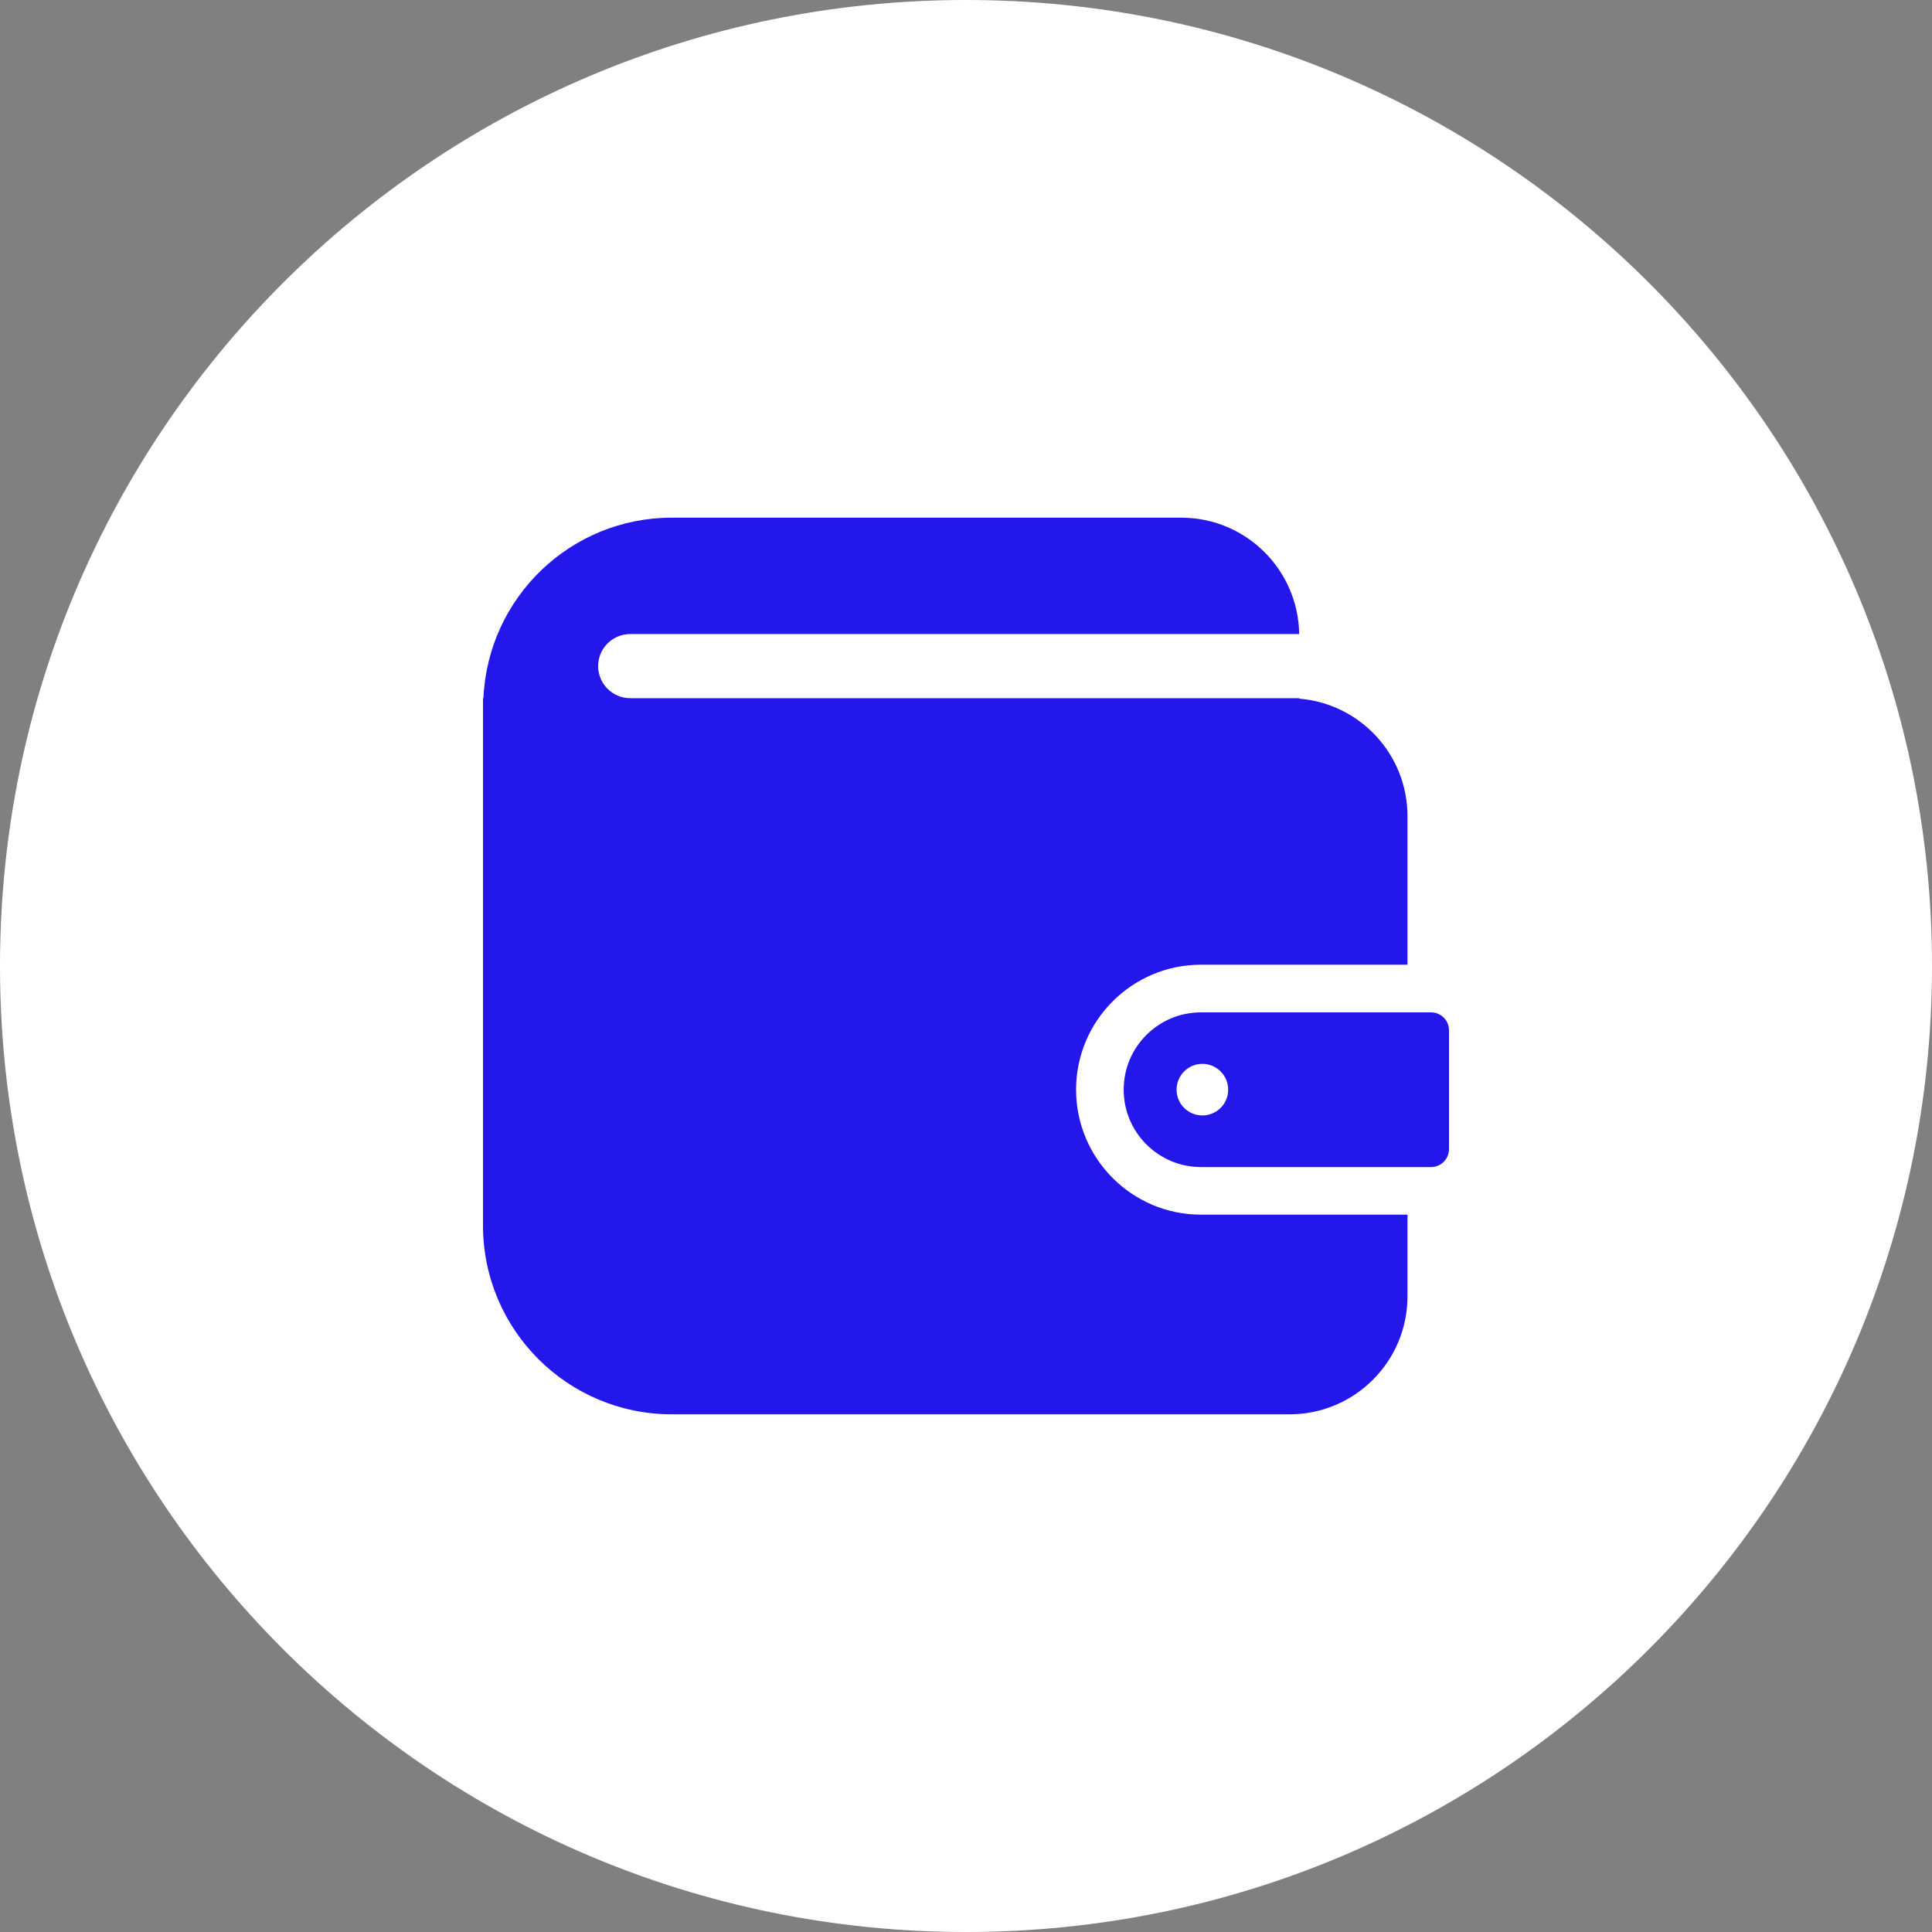 <svg width="37" height="37" viewBox="0 0 37 37" fill="none" xmlns="http://www.w3.org/2000/svg">
  <rect x="0" y="0" width="37" height="37" fill="#808080" stroke="none"/>
  <g clip-path="url(#clip0_570_4)">
    <path d="M37 18.5C37 8.283 28.717 0 18.5 0C8.283 0 0 8.283 0 18.5C0 28.717 8.283 37 18.5 37C28.717 37 37 28.717 37 18.5Z" fill="white" />
    <path d="M20.608 20.869C20.609 19.547 21.68 18.476 23.001 18.475H26.955V15.631C26.955 14.446 26.043 13.475 24.882 13.38V13.371H12.069C11.731 13.371 11.455 13.096 11.455 12.757C11.455 12.417 11.731 12.143 12.069 12.143H24.881C24.863 10.909 23.859 9.914 22.621 9.914H12.867C10.923 9.914 9.343 11.448 9.258 13.371H9.25V13.531V16.162V23.469C9.25 25.467 10.869 27.086 12.867 27.086H24.695C25.943 27.086 26.955 26.074 26.955 24.826V23.262H23.001C21.68 23.262 20.609 22.19 20.608 20.869Z" fill="#2317EC" />
    <path d="M27.406 19.388H23.002C22.591 19.388 22.224 19.552 21.954 19.821C21.685 20.09 21.52 20.458 21.52 20.869C21.52 21.279 21.685 21.647 21.954 21.916C22.224 22.186 22.591 22.35 23.002 22.351H27.406C27.596 22.351 27.75 22.196 27.75 22.006V19.732C27.75 19.541 27.596 19.388 27.406 19.388ZM23.027 21.362C22.754 21.362 22.533 21.141 22.533 20.869C22.533 20.596 22.754 20.374 23.027 20.374C23.3 20.374 23.521 20.596 23.521 20.869C23.521 21.141 23.3 21.362 23.027 21.362Z" fill="#2317EC" />
  </g>
  <defs>
    <clipPath id="clip0_570_4">
      <rect width="37" height="37" fill="#2317EC" />
    </clipPath>
  </defs>
</svg>